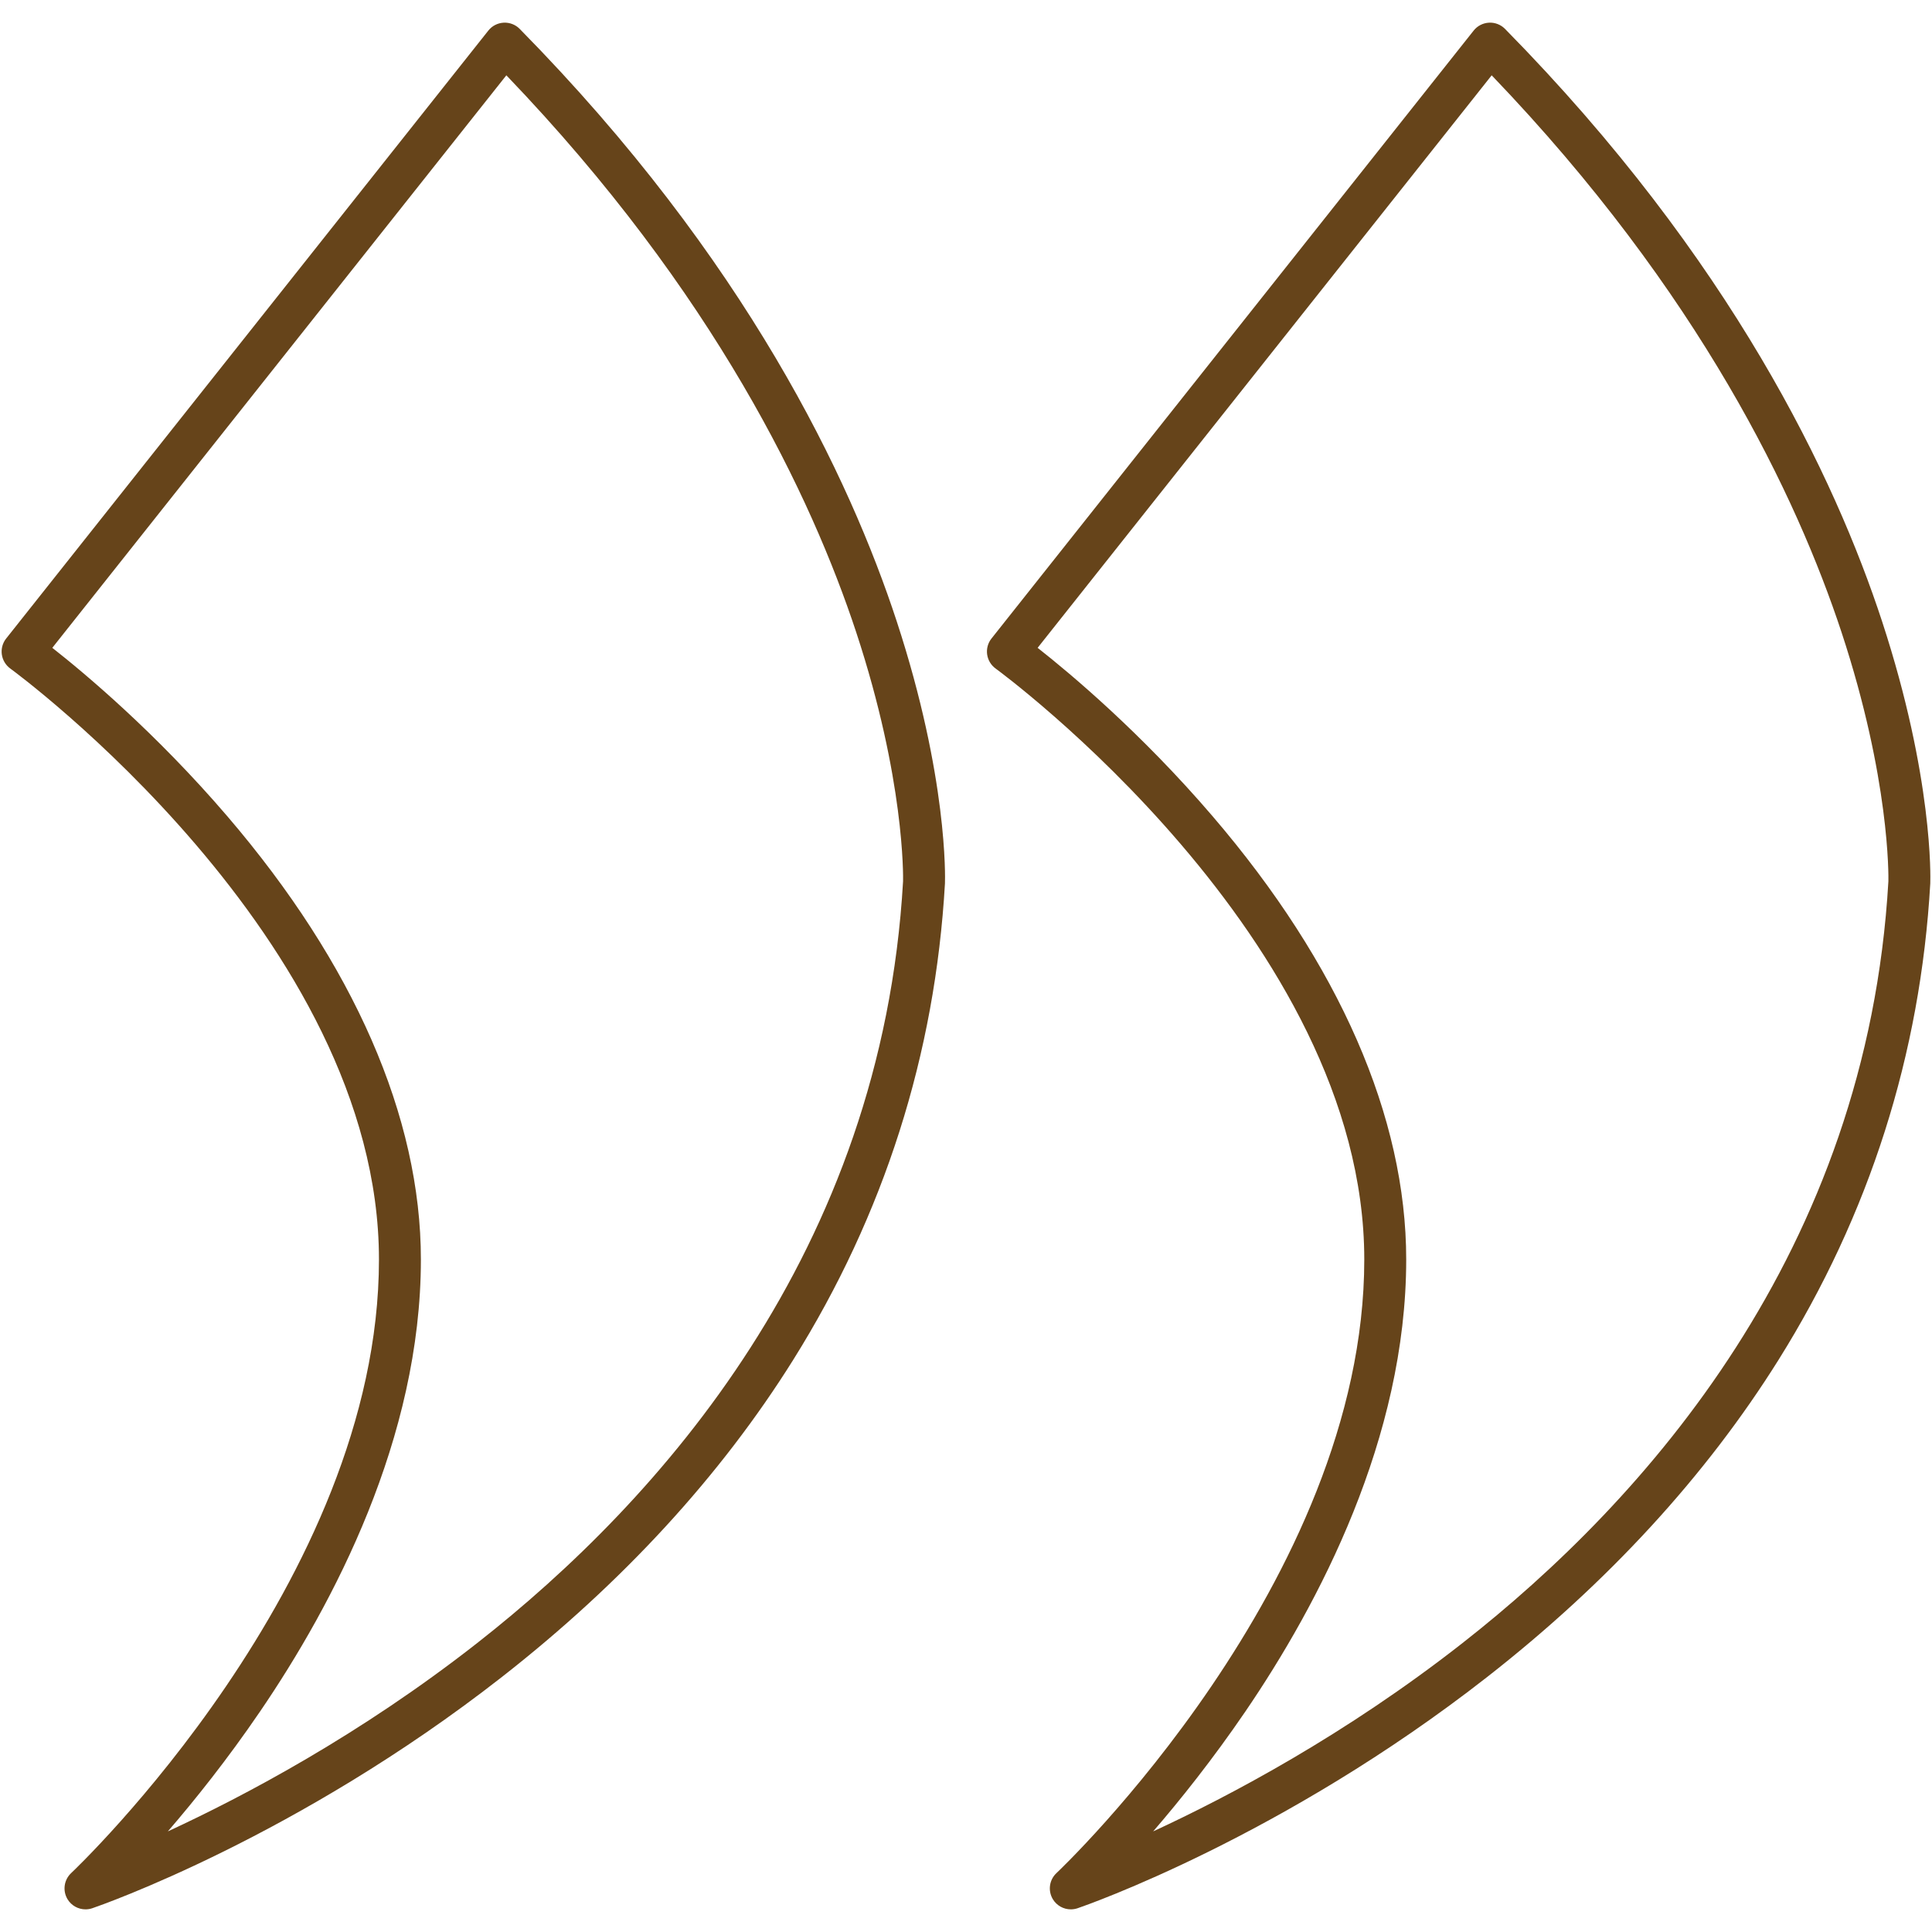 <svg width="54" height="54" viewBox="0 0 54 54" fill="none" xmlns="http://www.w3.org/2000/svg">
<path d="M14.526 0.808C14.408 0.688 14.245 0.625 14.077 0.634C13.909 0.643 13.753 0.723 13.649 0.855L0.172 17.847C0.073 17.972 0.029 18.133 0.051 18.291C0.073 18.45 0.159 18.592 0.288 18.686C0.391 18.761 10.592 26.242 10.592 35.203C10.592 44.209 2.075 52.273 1.989 52.353C1.788 52.542 1.745 52.846 1.887 53.083C1.995 53.263 2.188 53.367 2.39 53.367C2.453 53.367 2.517 53.357 2.579 53.336C2.81 53.257 8.305 51.348 14.03 46.871C17.4 44.235 20.138 41.255 22.167 38.014C24.711 33.95 26.139 29.467 26.412 24.69C26.412 24.686 26.412 24.681 26.412 24.677C26.416 24.559 26.497 21.739 25.065 17.37C23.753 13.367 20.86 7.245 14.526 0.808ZM25.241 24.631C24.647 34.988 18.439 41.927 13.336 45.925C10.072 48.483 6.829 50.2 4.691 51.188C5.448 50.311 6.356 49.176 7.268 47.838C9.319 44.83 11.764 40.195 11.764 35.203C11.764 31.228 9.892 26.943 6.35 22.81C4.342 20.468 2.356 18.809 1.462 18.107L14.153 2.105C19.983 8.18 22.686 13.901 23.931 17.671C25.286 21.779 25.244 24.502 25.241 24.631ZM52.605 17.369C51.293 13.367 48.4 7.245 42.066 0.808C41.948 0.688 41.783 0.624 41.617 0.634C41.449 0.643 41.293 0.723 41.189 0.855L27.712 17.847C27.613 17.972 27.569 18.133 27.591 18.291C27.613 18.45 27.699 18.592 27.828 18.686C27.931 18.761 38.132 26.242 38.132 35.203C38.132 44.209 29.615 52.273 29.529 52.353C29.327 52.542 29.285 52.846 29.427 53.083C29.535 53.263 29.728 53.367 29.929 53.367C29.992 53.367 30.056 53.357 30.119 53.336C30.35 53.257 35.844 51.348 41.569 46.871C44.94 44.235 47.678 41.255 49.707 38.014C52.251 33.95 53.679 29.467 53.952 24.69C53.952 24.686 53.952 24.681 53.952 24.677C53.956 24.559 54.037 21.739 52.605 17.369ZM52.781 24.631C52.187 34.988 45.979 41.927 40.876 45.925C37.612 48.483 34.368 50.2 32.231 51.188C32.988 50.311 33.895 49.176 34.808 47.838C36.859 44.83 39.304 40.195 39.304 35.203C39.304 31.228 37.432 26.943 33.889 22.81C31.882 20.468 29.895 18.809 29.002 18.107L41.693 2.105C47.523 8.18 50.226 13.901 51.471 17.671C52.826 21.779 52.784 24.502 52.781 24.631Z" fill="#66441a"/>
</svg>
